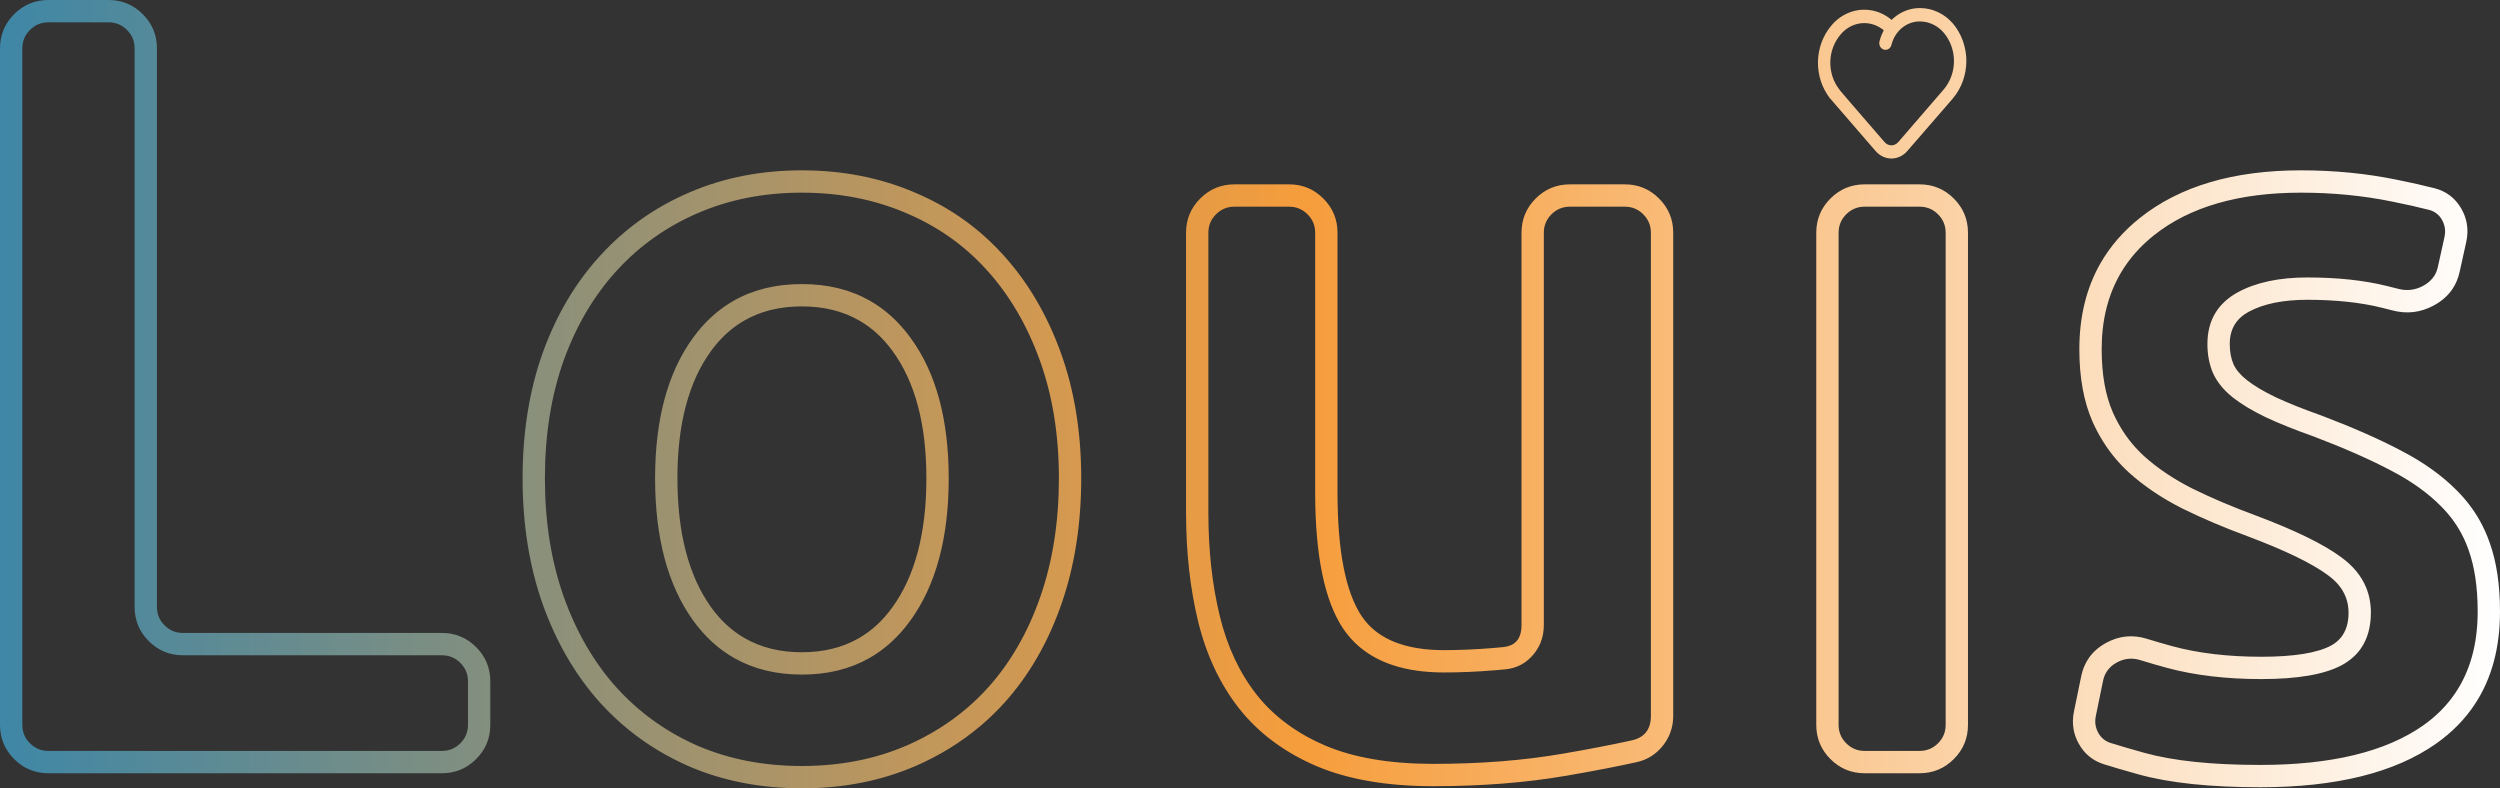 <svg width="671.935" height="211.878" viewBox="0 0 671.935 211.878" fill="none" xmlns="http://www.w3.org/2000/svg" xmlns:xlink="http://www.w3.org/1999/xlink">
	<rect x="0" y="0" width="671.935" height="211.878" fill="#333333" stroke="none"/>
	<desc>
			Created with Pixso.
	</desc>
	<defs>
		<linearGradient x1="0.968" y1="0.939" x2="670.968" y2="0.939" id="paint_linear_7_6_0" gradientUnits="userSpaceOnUse">
			<stop stop-color="#3F87A6"/>
			<stop offset="0.522" stop-color="#F69D3C"/>
			<stop offset="1" stop-color="#FFFFFF"/>
		</linearGradient>
	</defs>
	<path id="Louis" d="M131.781 194.826Q131.781 197.518 130.829 199.816Q129.877 202.114 127.973 204.018Q126.069 205.922 123.771 206.874Q121.473 207.826 118.781 207.826L13 207.826Q10.308 207.826 8.01 206.874Q5.711 205.922 3.808 204.018Q1.904 202.114 0.952 199.816L0.952 199.816L0.952 199.816Q0 197.518 0 194.826L0 13Q0 10.308 0.952 8.009Q1.904 5.711 3.808 3.808Q5.711 1.904 8.01 0.952L8.01 0.952Q10.308 0 13 0L29.178 0Q31.87 0 34.168 0.952L34.168 0.952Q36.466 1.904 38.37 3.808Q40.274 5.711 41.226 8.01Q42.178 10.308 42.178 13L42.178 163.119Q42.178 164.569 42.69 165.806Q43.203 167.044 44.228 168.069Q45.253 169.094 46.491 169.607Q47.728 170.119 49.178 170.119L118.781 170.119Q121.473 170.119 123.771 171.071Q126.069 172.023 127.973 173.927Q129.877 175.831 130.829 178.129Q131.781 180.427 131.781 183.119L131.781 194.826ZM507.178 42.471C507.573 42.562 507.973 42.608 508.377 42.61C508.779 42.607 509.176 42.56 509.568 42.469C509.961 42.377 510.341 42.244 510.708 42.069C511.075 41.894 511.422 41.681 511.749 41.429C512.076 41.177 512.375 40.892 512.647 40.574L524.791 26.563L524.936 26.383C525.219 26.043 525.489 25.69 525.742 25.324C525.996 24.958 526.234 24.58 526.456 24.19C526.677 23.8 526.882 23.401 527.07 22.991C527.257 22.581 527.427 22.163 527.579 21.736C527.731 21.309 527.865 20.876 527.98 20.436C528.095 19.996 528.191 19.552 528.268 19.102C528.346 18.653 528.404 18.201 528.443 17.745C528.481 17.29 528.501 16.834 528.501 16.377Q528.501 15.98 528.481 15.583Q528.467 15.296 528.443 15.009C528.404 14.554 528.346 14.102 528.268 13.652C528.191 13.203 528.095 12.758 527.98 12.319Q527.807 11.659 527.579 11.019C527.427 10.592 527.257 10.174 527.07 9.764C526.882 9.354 526.677 8.954 526.456 8.564C526.234 8.175 525.996 7.797 525.742 7.43Q525.362 6.881 524.936 6.371C524.37 5.708 523.747 5.115 523.067 4.591C522.386 4.067 521.663 3.625 520.898 3.263C520.132 2.901 519.34 2.628 518.521 2.443C517.703 2.259 516.875 2.167 516.039 2.168C515.733 2.166 515.428 2.178 515.123 2.204C514.819 2.229 514.515 2.268 514.213 2.32C513.911 2.372 513.612 2.437 513.315 2.516L513.269 2.528Q512.847 2.641 512.435 2.79C512.145 2.894 511.859 3.011 511.578 3.141C511.297 3.27 511.021 3.412 510.751 3.565C510.481 3.719 510.217 3.885 509.959 4.062C509.701 4.239 509.45 4.427 509.207 4.626C508.963 4.825 508.728 5.035 508.5 5.255C508.469 5.285 508.438 5.315 508.407 5.345C508.324 5.275 508.24 5.205 508.155 5.137C507.993 5.007 507.828 4.882 507.66 4.761C507.492 4.641 507.322 4.525 507.149 4.413C506.975 4.302 506.8 4.196 506.621 4.094C506.443 3.992 506.262 3.896 506.079 3.804C505.896 3.712 505.711 3.625 505.524 3.544C505.337 3.462 505.149 3.386 504.958 3.315C504.767 3.244 504.575 3.178 504.382 3.117C504.188 3.056 503.993 3.001 503.796 2.951C503.6 2.901 503.403 2.857 503.204 2.818C503.006 2.779 502.806 2.745 502.606 2.717C502.406 2.689 502.206 2.666 502.005 2.649C501.803 2.632 501.602 2.62 501.4 2.614C501.199 2.608 500.997 2.608 500.795 2.613C500.594 2.618 500.392 2.628 500.191 2.644Q500.124 2.65 500.057 2.656Q499.823 2.678 499.589 2.709C499.389 2.736 499.189 2.769 498.99 2.807C498.792 2.845 498.594 2.889 498.398 2.938C498.201 2.987 498.006 3.041 497.812 3.1C497.618 3.16 497.426 3.225 497.235 3.295C497.044 3.366 496.854 3.441 496.667 3.522C496.48 3.602 496.294 3.688 496.111 3.779C495.928 3.87 495.747 3.965 495.568 4.066C495.389 4.167 495.213 4.272 495.039 4.383C494.865 4.493 494.695 4.608 494.526 4.728C494.358 4.848 494.193 4.972 494.03 5.101C493.868 5.23 493.708 5.364 493.552 5.501C493.396 5.639 493.243 5.781 493.094 5.927C492.945 6.073 492.799 6.223 492.657 6.377C492.514 6.531 492.376 6.689 492.241 6.85C491.961 7.179 491.695 7.52 491.444 7.874C491.192 8.228 490.956 8.594 490.736 8.971C490.515 9.348 490.31 9.735 490.122 10.132C489.933 10.528 489.762 10.934 489.608 11.347Q489.376 11.968 489.198 12.608C489.078 13.035 488.977 13.467 488.894 13.903C488.811 14.34 488.747 14.78 488.7 15.223C488.655 15.666 488.627 16.11 488.618 16.556C488.609 17.001 488.619 17.447 488.647 17.891C488.676 18.336 488.723 18.778 488.789 19.218C488.854 19.658 488.938 20.095 489.04 20.526C489.142 20.958 489.262 21.385 489.4 21.805C489.538 22.225 489.693 22.638 489.865 23.043C490.037 23.448 490.226 23.845 490.432 24.231C490.638 24.618 490.859 24.994 491.096 25.36Q491.299 25.672 491.516 25.972C491.556 26.049 491.601 26.122 491.651 26.191C491.718 26.285 491.793 26.371 491.876 26.448C491.904 26.481 491.932 26.512 491.962 26.543L504.084 40.562C504.357 40.883 504.657 41.171 504.986 41.425C505.313 41.679 505.662 41.894 506.032 42.071C506.401 42.247 506.783 42.38 507.178 42.471ZM494.552 24.317L497.601 27.88L506.498 38.167C506.738 38.449 507.021 38.668 507.346 38.824C507.67 38.98 508.01 39.061 508.366 39.065C508.72 39.06 509.058 38.98 509.381 38.824C509.704 38.668 509.985 38.449 510.223 38.167L522.456 24C522.672 23.743 522.877 23.476 523.071 23.198C523.264 22.921 523.446 22.635 523.615 22.34C523.783 22.044 523.94 21.741 524.083 21.431C524.226 21.12 524.355 20.803 524.471 20.479C524.587 20.156 524.689 19.827 524.777 19.493C524.865 19.16 524.938 18.822 524.997 18.481C525.056 18.14 525.101 17.797 525.13 17.451C525.16 17.106 525.175 16.76 525.175 16.413C525.175 16.066 525.16 15.72 525.13 15.375C525.101 15.029 525.056 14.686 524.997 14.345C524.938 14.004 524.865 13.667 524.777 13.333C524.689 12.999 524.587 12.671 524.471 12.347C524.355 12.024 524.226 11.706 524.083 11.396C523.94 11.085 523.783 10.782 523.615 10.487Q523.361 10.044 523.071 9.628C522.877 9.351 522.672 9.083 522.456 8.826C522.049 8.345 521.6 7.915 521.11 7.534C520.62 7.154 520.099 6.831 519.547 6.567C518.994 6.304 518.423 6.104 517.832 5.968C517.241 5.832 516.643 5.763 516.039 5.761C515.825 5.758 515.611 5.766 515.397 5.782C515.183 5.799 514.971 5.825 514.759 5.86C514.547 5.896 514.337 5.941 514.129 5.995C513.92 6.048 513.714 6.112 513.511 6.184C513.307 6.256 513.107 6.337 512.909 6.426C512.712 6.516 512.518 6.615 512.328 6.721C512.138 6.828 511.953 6.943 511.772 7.067C511.591 7.19 511.414 7.321 511.243 7.46C511.072 7.598 510.906 7.744 510.746 7.898C510.586 8.051 510.432 8.211 510.284 8.378C510.136 8.545 509.995 8.718 509.86 8.898C509.725 9.077 509.597 9.262 509.477 9.453C509.356 9.644 509.243 9.839 509.137 10.04C509.031 10.241 508.933 10.446 508.843 10.655C508.753 10.864 508.67 11.077 508.596 11.294C508.522 11.51 508.457 11.73 508.399 11.952C508.377 12.072 508.344 12.188 508.3 12.3C508.255 12.413 508.201 12.519 508.136 12.62C508.072 12.72 507.999 12.813 507.917 12.897C507.835 12.982 507.746 13.056 507.65 13.121C507.554 13.186 507.452 13.24 507.346 13.283C507.24 13.325 507.131 13.356 507.019 13.374Q506.928 13.389 506.838 13.394Q506.759 13.398 506.681 13.393C506.567 13.387 506.456 13.369 506.346 13.338C506.236 13.308 506.131 13.266 506.029 13.212C505.927 13.158 505.831 13.094 505.741 13.019C505.652 12.944 505.57 12.86 505.497 12.767C505.423 12.675 505.358 12.575 505.304 12.468C505.249 12.361 505.205 12.249 505.171 12.133C505.137 12.016 505.115 11.897 505.104 11.775C505.093 11.654 505.093 11.532 505.105 11.411C505.117 11.289 505.14 11.17 505.174 11.054C505.255 10.736 505.348 10.423 505.452 10.114C505.557 9.804 505.673 9.5 505.8 9.201C505.928 8.901 506.067 8.608 506.217 8.321Q506.264 8.23 506.313 8.141C506.156 8.009 505.995 7.884 505.83 7.765C505.587 7.589 505.337 7.428 505.078 7.28C504.82 7.132 504.555 6.999 504.284 6.88C504.013 6.762 503.738 6.659 503.457 6.571C503.176 6.483 502.891 6.411 502.604 6.354C502.316 6.297 502.026 6.257 501.735 6.233C501.443 6.208 501.151 6.2 500.858 6.208C500.566 6.215 500.275 6.239 499.985 6.279C499.695 6.32 499.407 6.376 499.122 6.447C498.837 6.519 498.557 6.607 498.281 6.71C498.004 6.813 497.733 6.93 497.468 7.063C497.203 7.196 496.945 7.343 496.693 7.505C496.442 7.666 496.199 7.841 495.965 8.03Q495.613 8.312 495.29 8.632C495.075 8.845 494.87 9.07 494.677 9.306Q494.359 9.677 494.074 10.078C493.884 10.345 493.706 10.62 493.539 10.905C493.372 11.189 493.218 11.481 493.075 11.781C492.933 12.08 492.803 12.386 492.687 12.698C492.57 13.011 492.467 13.328 492.377 13.65C492.287 13.972 492.21 14.298 492.148 14.628C492.085 14.957 492.036 15.289 492.002 15.624C491.967 15.958 491.946 16.293 491.94 16.63C491.933 16.966 491.941 17.302 491.962 17.638C491.984 17.973 492.02 18.307 492.069 18.64C492.119 18.972 492.182 19.301 492.26 19.627C492.337 19.953 492.428 20.274 492.532 20.592C492.636 20.909 492.754 21.22 492.884 21.526C493.015 21.832 493.158 22.13 493.313 22.422C493.469 22.714 493.636 22.998 493.816 23.273C493.995 23.549 494.186 23.815 494.387 24.072C494.449 24.149 494.504 24.23 494.552 24.317ZM125.781 194.826L125.781 183.119Q125.781 181.67 125.268 180.432Q124.756 179.195 123.73 178.169Q122.705 177.144 121.468 176.632Q120.23 176.119 118.781 176.119L49.178 176.119Q46.485 176.119 44.187 175.167Q41.889 174.215 39.985 172.312Q38.081 170.408 37.13 168.11Q36.178 165.812 36.178 163.119L36.178 13Q36.178 11.55 35.665 10.313Q35.153 9.075 34.128 8.05Q33.102 7.025 31.865 6.513L31.865 6.513Q30.628 6 29.178 6L13 6Q11.55 6 10.313 6.513Q9.075 7.025 8.05 8.05Q7.025 9.075 6.513 10.313Q6 11.55 6 13L6 194.826Q6 196.275 6.513 197.513Q7.025 198.75 8.05 199.775Q9.075 200.8 10.313 201.313Q11.55 201.826 13 201.826L118.781 201.826Q120.23 201.826 121.468 201.313Q122.705 200.8 123.73 199.775Q124.756 198.75 125.268 197.513Q125.781 196.275 125.781 194.826ZM285.25 162.449Q279.863 177.876 269.994 188.846Q266.877 192.288 263.355 195.25L263.355 195.25Q255.688 201.699 246.105 205.87Q232.207 211.878 215.531 211.878Q198.781 211.878 184.958 205.871Q176.291 202.038 169.162 196.295L169.161 196.295Q164.955 192.906 161.284 188.854Q151.418 177.886 145.89 162.473Q140.456 147.118 140.456 128.546Q140.456 109.969 145.889 94.763Q151.427 79.47 161.439 68.577Q166.369 63.215 172.17 59.073L172.17 59.073Q178.268 54.718 185.328 51.709Q199.066 45.782 215.531 45.782Q231.767 45.782 245.547 51.601Q245.676 51.655 245.805 51.71Q254.502 55.358 261.624 60.995L261.624 60.996Q265.961 64.429 269.714 68.6Q279.568 79.481 285.098 94.751Q290.605 109.962 290.605 128.546Q290.605 147.111 285.25 162.449ZM626.492 173.537L626.516 173.525Q628.163 172.629 629.234 171.277Q631.23 168.759 631.23 164.659Q631.23 162.493 630.522 160.59Q629.247 157.158 625.674 154.581Q619.251 149.832 604.147 144.15Q594.553 140.619 586.488 136.639Q578.25 132.462 572.204 127.005Q570.313 125.275 568.669 123.335Q564.901 118.89 562.429 113.345Q558.874 105.292 558.874 93.853Q558.874 80.678 564.556 70.757Q568.512 63.849 575.222 58.519Q591.256 45.782 618.454 45.782Q631.942 45.782 644.301 48.332Q649.966 49.468 654.345 50.595Q656.708 51.204 658.499 52.564Q660.329 53.953 661.564 56.126Q662.616 57.978 662.987 59.958Q663.445 62.408 662.86 65.053L661.076 73.109Q660.504 75.694 659.122 77.729Q657.335 80.36 654.194 82.071Q651.49 83.544 648.654 83.871Q645.898 84.189 643.017 83.425Q641.615 83.053 640.121 82.695Q631.55 80.574 620.137 80.574Q610.314 80.574 604.324 83.834Q601.894 85.171 600.639 87.226Q599.299 89.42 599.299 92.432Q599.299 95.578 600.314 97.922Q601.32 100.122 603.906 102.161Q606.801 104.444 611.689 106.788Q616.717 109.13 624.012 111.713L624.046 111.724L624.078 111.737Q636.588 116.494 645.375 121.129Q654.402 125.817 660.344 131.842Q663.999 135.501 666.45 139.841Q668.079 142.725 669.177 145.909Q671.935 153.618 671.935 164.375Q671.935 178.95 665.255 189.153Q661.22 195.316 654.749 199.883Q638.051 211.593 607.517 211.593Q587.268 211.593 574.815 208.143Q569.477 206.664 565.53 205.43Q563.277 204.726 561.575 203.343Q559.864 201.952 558.711 199.876Q557.706 198.068 557.345 196.139Q556.903 193.779 557.425 191.239L559.373 181.752Q559.944 178.971 561.438 176.835Q563.13 174.416 566.004 172.826Q568.644 171.365 571.404 171.083Q574.164 170.8 577.045 171.696Q580.331 172.718 583.975 173.708Q594.383 176.517 607.797 176.517Q620.837 176.517 626.492 173.537ZM421.007 208.493L421.004 208.493Q404.697 211.309 385.23 211.309Q366.529 211.309 353.767 205.88Q341.797 200.718 334.192 191.824L334.184 191.814Q333.592 191.121 333.027 190.406Q325.327 180.573 322.019 167.005Q318.779 153.644 318.779 137.858L318.779 62.55Q318.779 59.858 319.73 57.56Q320.682 55.261 322.586 53.358Q324.49 51.454 326.788 50.502Q329.086 49.55 331.779 49.55L346.484 49.55Q349.177 49.55 351.475 50.502Q353.773 51.454 355.676 53.358Q357.58 55.261 358.532 57.56Q359.484 59.858 359.484 62.55L359.484 132.313Q359.484 155.86 365.992 165.626Q366.781 166.79 367.729 167.806Q374.203 174.74 388.104 174.74Q394.293 174.74 401.183 174.181Q402.719 174.058 404.075 173.918Q406.241 173.694 407.443 172.5Q408.942 171.011 408.942 168.013L408.942 62.55Q408.942 59.858 409.894 57.56Q410.846 55.261 412.75 53.358Q414.654 51.454 416.952 50.502Q419.25 49.55 421.942 49.55L436.718 49.55Q439.41 49.55 441.708 50.502Q444.007 51.454 445.91 53.358Q447.814 55.261 448.766 57.56Q449.718 59.858 449.718 62.55L449.718 192.405Q449.718 194.733 448.976 196.795Q448.295 198.688 446.988 200.356Q445.573 202.161 443.743 203.297Q441.987 204.386 439.848 204.858Q431.747 206.646 421.007 208.493ZM501.167 207.826Q498.474 207.826 496.176 206.874Q493.878 205.922 491.974 204.018Q490.07 202.114 489.118 199.816Q488.167 197.518 488.167 194.826L488.167 62.55Q488.167 59.858 489.118 57.56Q490.07 55.261 491.974 53.358Q493.878 51.454 496.175 50.502L496.176 50.502Q498.474 49.55 501.167 49.55L515.942 49.55Q518.635 49.55 520.933 50.502Q523.231 51.454 525.135 53.358Q527.038 55.261 527.99 57.559Q528.942 59.858 528.942 62.55L528.942 194.826Q528.942 197.518 527.99 199.816Q527.038 202.114 525.135 204.018Q523.231 205.922 520.933 206.874Q518.634 207.826 515.942 207.826L501.167 207.826ZM279.585 160.471Q284.605 146.094 284.605 128.546Q284.605 111.015 279.456 96.794Q274.329 82.634 265.253 72.613Q262.077 69.083 258.433 66.131Q251.732 60.703 243.449 57.228Q230.692 51.782 215.531 51.782Q200.305 51.782 187.68 57.229Q181.208 59.987 175.621 63.983Q170.344 67.758 165.856 72.637Q156.658 82.644 151.539 96.782Q146.456 111.009 146.456 128.546Q146.456 146.087 151.538 160.448Q156.667 174.75 165.731 184.826Q169.123 188.571 173.014 191.694Q179.49 196.892 187.349 200.368Q200.028 205.878 215.531 205.878Q230.966 205.878 243.71 200.369Q252.807 196.409 259.998 190.229Q262.923 187.715 265.533 184.833Q274.595 174.76 279.585 160.471ZM629.323 178.827Q622.355 182.517 607.797 182.517Q593.588 182.517 582.402 179.498Q578.653 178.479 575.263 177.425Q573.606 176.91 572.017 177.072Q570.429 177.235 568.91 178.075Q567.242 178.998 566.298 180.406Q565.544 181.529 565.25 182.959L563.302 192.446Q563.004 193.899 563.293 195.224Q563.489 196.123 563.956 196.962Q564.527 197.99 565.374 198.677Q566.212 199.357 567.32 199.703Q571.174 200.908 576.417 202.361Q588.083 205.593 607.517 205.593Q636.157 205.593 651.29 194.981Q656.519 191.291 659.881 186.334Q665.935 177.408 665.935 164.375Q665.935 154.658 663.505 147.865Q662.69 145.502 661.52 143.332L661.52 143.331Q659.387 139.374 656.072 136.055Q650.796 130.705 642.575 126.436Q634.125 121.977 621.977 117.357Q614.432 114.685 609.094 112.198Q603.607 109.567 600.19 106.873Q596.466 103.935 594.808 100.306Q593.299 96.821 593.299 92.432Q593.299 87.673 595.399 84.173Q597.437 80.775 601.455 78.564Q608.787 74.574 620.137 74.574Q632.282 74.574 641.519 76.86Q643.083 77.235 644.556 77.625Q646.281 78.083 647.935 77.898Q649.669 77.703 651.324 76.802Q653.27 75.742 654.294 74.104Q654.939 73.073 655.218 71.813L657.001 63.757Q657.338 62.236 657.033 60.857Q656.831 59.942 656.347 59.09Q655.74 58.022 654.84 57.345Q653.979 56.697 652.849 56.406Q648.628 55.319 643.089 54.208Q631.329 51.782 618.454 51.782Q593.349 51.782 578.954 63.217Q573.368 67.654 569.998 73.394Q564.874 82.12 564.874 93.853Q564.874 104.026 567.909 110.902Q570.228 116.105 573.845 120.146L573.848 120.149Q574.973 121.406 576.224 122.551Q581.676 127.472 589.143 131.258Q596.924 135.098 606.26 138.534Q622.146 144.511 629.184 149.714Q633.993 153.184 635.928 157.846Q637.23 160.983 637.23 164.659Q637.23 170.531 634.453 174.419Q632.551 177.082 629.346 178.815L629.323 178.827ZM419.988 202.58Q430.591 200.757 438.555 198.999Q441.034 198.452 442.323 196.91Q443.718 195.24 443.718 192.405L443.718 62.55Q443.718 61.1 443.205 59.863Q442.693 58.625 441.668 57.6Q440.643 56.575 439.405 56.063Q438.168 55.55 436.718 55.55L421.942 55.55Q420.493 55.55 419.255 56.063Q418.018 56.575 416.993 57.6Q415.968 58.625 415.455 59.863Q414.942 61.1 414.942 62.55L414.942 168.013Q414.942 170.651 413.998 172.89Q413.32 174.496 412.158 175.896Q410.684 177.671 408.8 178.67Q406.945 179.654 404.691 179.886Q403.267 180.033 401.668 180.162Q394.536 180.74 388.104 180.74Q372.623 180.74 364.441 173.012Q362.518 171.196 360.999 168.953Q353.484 157.676 353.484 132.313L353.484 62.55Q353.484 61.1 352.971 59.863Q352.459 58.625 351.434 57.6Q350.409 56.575 349.171 56.063Q347.934 55.55 346.484 55.55L331.779 55.55Q330.329 55.55 329.091 56.063Q327.854 56.575 326.829 57.6Q325.804 58.625 325.291 59.863Q324.779 61.1 324.779 62.55L324.779 137.858Q324.779 152.927 327.848 165.584Q330.85 177.893 337.734 186.685Q337.941 186.948 338.153 187.207L338.177 187.236Q344.991 195.562 356.116 200.359Q367.752 205.309 385.23 205.309Q404.184 205.309 419.986 202.58L419.988 202.58ZM501.167 201.826L515.942 201.826Q517.392 201.826 518.629 201.313Q519.867 200.8 520.892 199.775Q521.917 198.75 522.43 197.512Q522.942 196.275 522.942 194.826L522.942 62.55Q522.942 61.1 522.43 59.863Q521.917 58.625 520.892 57.6Q519.866 56.575 518.629 56.062Q517.392 55.55 515.942 55.55L501.167 55.55Q499.717 55.55 498.479 56.063Q497.242 56.575 496.217 57.6Q495.192 58.625 494.679 59.863Q494.167 61.1 494.167 62.55L494.167 194.826Q494.167 196.275 494.679 197.513Q495.192 198.75 496.217 199.775Q497.242 200.8 498.479 201.313Q499.717 201.826 501.167 201.826ZM244.734 90.802L244.74 90.811Q254.989 104.823 254.989 128.546Q254.989 152.476 244.749 166.695Q239.991 173.316 233.547 176.937Q225.767 181.309 215.531 181.309Q205.181 181.309 197.344 176.871Q190.956 173.254 186.237 166.689Q176.072 152.47 176.072 128.546Q176.072 104.822 186.25 90.811Q190.875 84.444 197.104 80.881Q205.021 76.351 215.531 76.351Q225.916 76.351 233.773 80.808Q240.064 84.377 244.734 90.802ZM239.886 94.337Q236.109 89.138 231.026 86.194Q224.391 82.351 215.531 82.351Q206.546 82.351 199.853 86.267Q194.835 89.202 191.105 94.337Q182.072 106.771 182.072 128.546Q182.072 150.546 191.118 163.199Q194.927 168.5 200.079 171.48Q206.697 175.309 215.531 175.309Q224.232 175.309 230.787 171.558Q236.014 168.568 239.877 163.193Q248.989 150.54 248.989 128.546Q248.989 106.777 239.892 94.345L239.886 94.337Z" clip-rule="evenodd" fill="url(#paint_linear_7_6_0)" fill-opacity="1" fill-rule="evenodd"/>
</svg>
